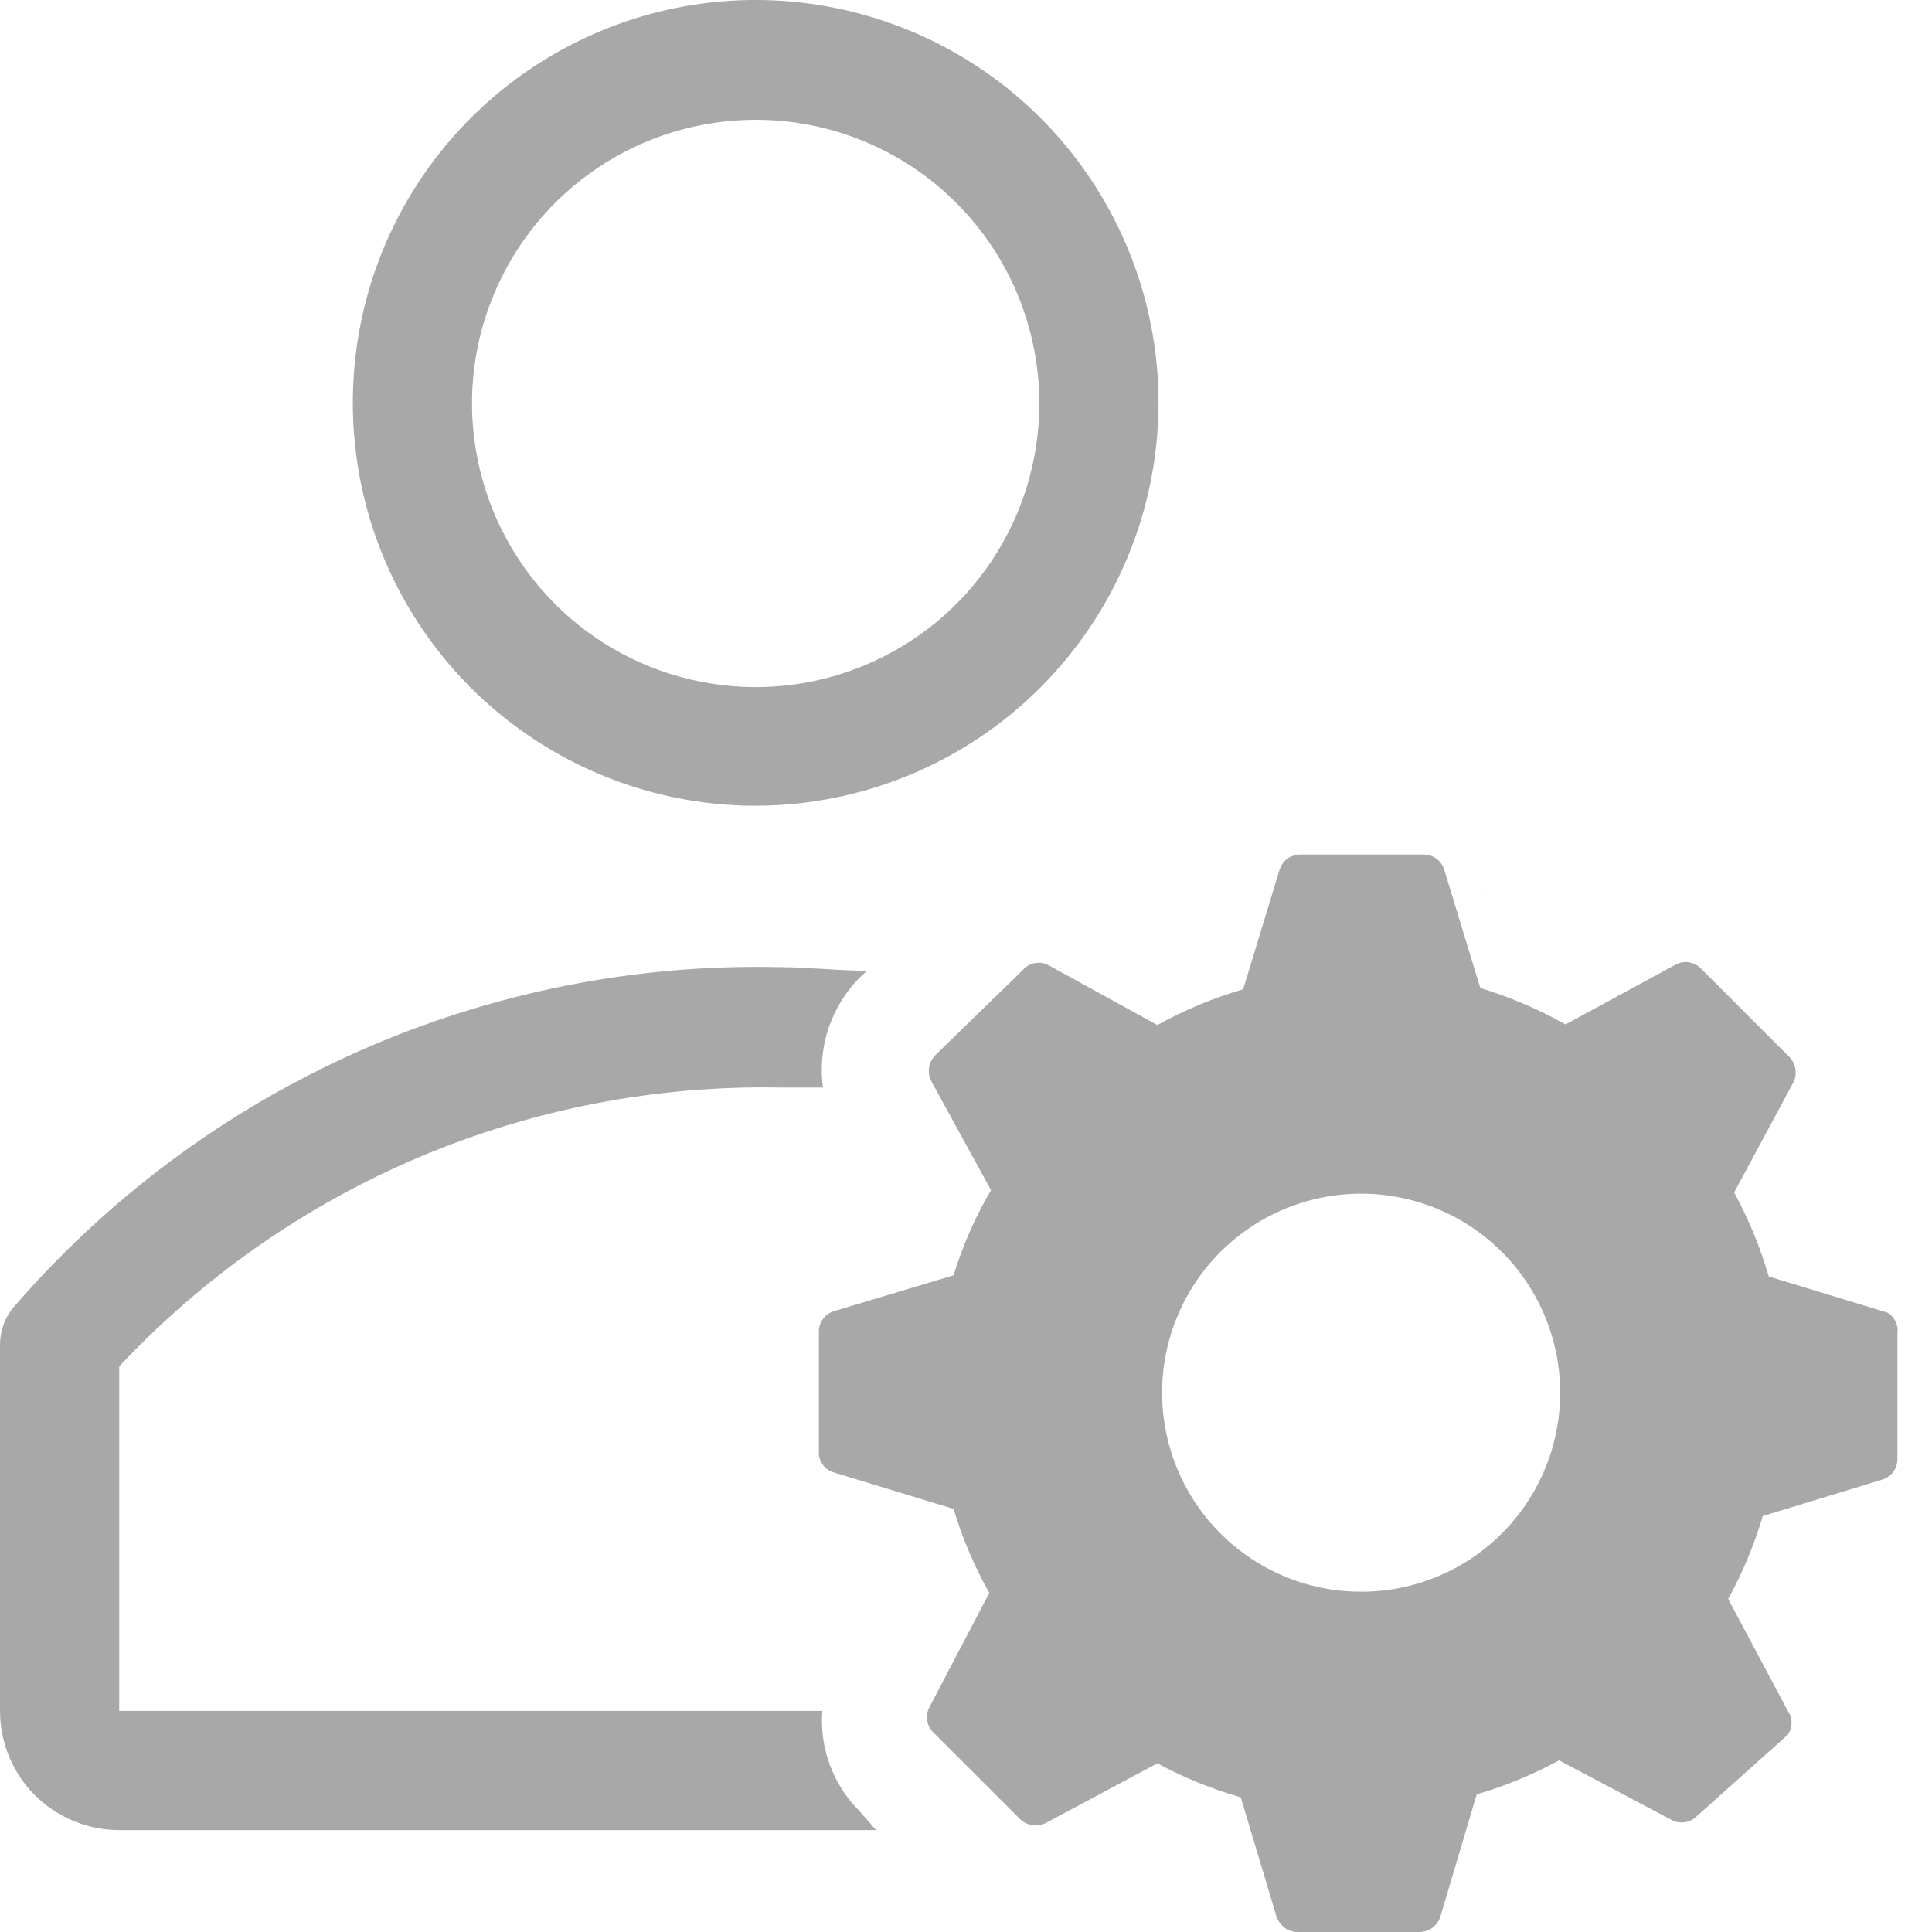 <svg width="20" height="20" viewBox="0 0 20 20" fill="none" xmlns="http://www.w3.org/2000/svg">
<path d="M7.823 8.341C6.998 8.341 6.191 8.096 5.505 7.637C4.819 7.179 4.285 6.527 3.969 5.765C3.654 5.002 3.572 4.164 3.733 3.354C3.894 2.545 4.292 1.802 4.876 1.219C5.46 0.636 6.203 0.24 7.013 0.079C7.822 -0.081 8.661 0.003 9.423 0.319C10.185 0.636 10.836 1.171 11.293 1.858C11.751 2.545 11.994 3.351 11.993 4.176C11.99 5.281 11.549 6.339 10.768 7.119C9.986 7.9 8.927 8.339 7.823 8.341ZM7.823 1.24C7.242 1.24 6.674 1.412 6.191 1.735C5.708 2.058 5.332 2.516 5.11 3.053C4.887 3.589 4.829 4.18 4.943 4.749C5.056 5.319 5.336 5.842 5.746 6.253C6.157 6.664 6.68 6.943 7.25 7.056C7.819 7.17 8.41 7.112 8.946 6.889C9.483 6.667 9.942 6.291 10.264 5.808C10.587 5.325 10.759 4.757 10.759 4.176C10.759 3.398 10.45 2.651 9.899 2.1C9.348 1.549 8.601 1.24 7.823 1.24Z" fill="#A8A8A8"/>
<path d="M8.896 18.747C8.761 18.613 8.657 18.45 8.591 18.271C8.525 18.092 8.498 17.901 8.513 17.711H1.234V14.145C2.109 13.212 3.169 12.473 4.348 11.975C5.527 11.478 6.796 11.234 8.075 11.258H8.519C8.491 11.052 8.511 10.841 8.577 10.643C8.644 10.445 8.755 10.265 8.902 10.117L8.976 10.049C8.686 10.049 8.359 10.012 8.075 10.012C6.57 9.976 5.076 10.276 3.701 10.888C2.326 11.5 1.104 12.411 0.123 13.553C0.043 13.66 0 13.79 0 13.923V17.711C0 18.038 0.13 18.352 0.361 18.584C0.593 18.815 0.907 18.945 1.234 18.945H9.069L8.896 18.747Z" fill="#A8A8A8"/>
<path d="M15.342 9.254C15.372 9.247 15.404 9.247 15.434 9.254C15.404 9.248 15.372 9.248 15.342 9.254Z" fill="#A8A8A8"/>
<path d="M19.544 13.59L18.31 13.214C18.222 12.912 18.102 12.621 17.952 12.344L18.569 11.197C18.589 11.151 18.594 11.1 18.583 11.051C18.572 11.002 18.545 10.958 18.507 10.925L17.613 10.031C17.579 9.994 17.534 9.97 17.485 9.962C17.436 9.954 17.385 9.963 17.341 9.988L16.206 10.605C15.927 10.447 15.631 10.321 15.324 10.228L14.948 8.994C14.932 8.949 14.902 8.91 14.862 8.883C14.822 8.857 14.774 8.844 14.726 8.846H13.461C13.413 8.846 13.365 8.861 13.326 8.89C13.287 8.919 13.259 8.96 13.245 9.007L12.869 10.241C12.56 10.331 12.262 10.455 11.981 10.611L10.858 9.994C10.815 9.97 10.766 9.961 10.718 9.969C10.669 9.977 10.625 10.001 10.593 10.037L9.68 10.925C9.646 10.961 9.624 11.006 9.617 11.055C9.611 11.104 9.619 11.153 9.643 11.197L10.259 12.32C10.096 12.598 9.966 12.894 9.871 13.202L8.637 13.572C8.59 13.585 8.549 13.614 8.52 13.653C8.491 13.692 8.476 13.739 8.477 13.788V15.053C8.48 15.097 8.498 15.139 8.526 15.174C8.555 15.208 8.594 15.232 8.637 15.244L9.871 15.62C9.962 15.923 10.086 16.214 10.241 16.49L9.624 17.668C9.6 17.71 9.591 17.759 9.598 17.807C9.605 17.855 9.627 17.899 9.661 17.933L10.556 18.828C10.591 18.863 10.636 18.886 10.684 18.893C10.733 18.901 10.783 18.893 10.827 18.871L11.981 18.254C12.255 18.402 12.545 18.52 12.844 18.606L13.214 19.84C13.23 19.885 13.258 19.925 13.297 19.954C13.336 19.983 13.382 19.999 13.43 20H14.695C14.743 20 14.79 19.984 14.829 19.955C14.868 19.926 14.896 19.886 14.911 19.84L15.287 18.575C15.583 18.489 15.868 18.371 16.139 18.223L17.305 18.84C17.347 18.863 17.396 18.871 17.444 18.863C17.492 18.856 17.536 18.832 17.57 18.797L18.507 17.958C18.533 17.922 18.546 17.879 18.546 17.835C18.546 17.791 18.533 17.747 18.507 17.711L17.89 16.552C18.04 16.279 18.16 15.992 18.248 15.694L19.482 15.318C19.529 15.304 19.57 15.276 19.599 15.237C19.628 15.198 19.643 15.15 19.642 15.102V13.806C19.648 13.765 19.642 13.722 19.625 13.684C19.607 13.646 19.579 13.613 19.544 13.59ZM14.097 16.477C13.688 16.479 13.289 16.359 12.95 16.133C12.61 15.907 12.345 15.585 12.188 15.208C12.031 14.832 11.99 14.417 12.069 14.017C12.149 13.616 12.345 13.249 12.633 12.96C12.922 12.672 13.29 12.475 13.69 12.396C14.09 12.317 14.505 12.358 14.882 12.515C15.258 12.671 15.58 12.936 15.806 13.276C16.032 13.616 16.152 14.015 16.151 14.423C16.149 14.968 15.932 15.489 15.547 15.874C15.162 16.259 14.641 16.476 14.097 16.477Z" fill="#A8A8A8"/>
</svg>

